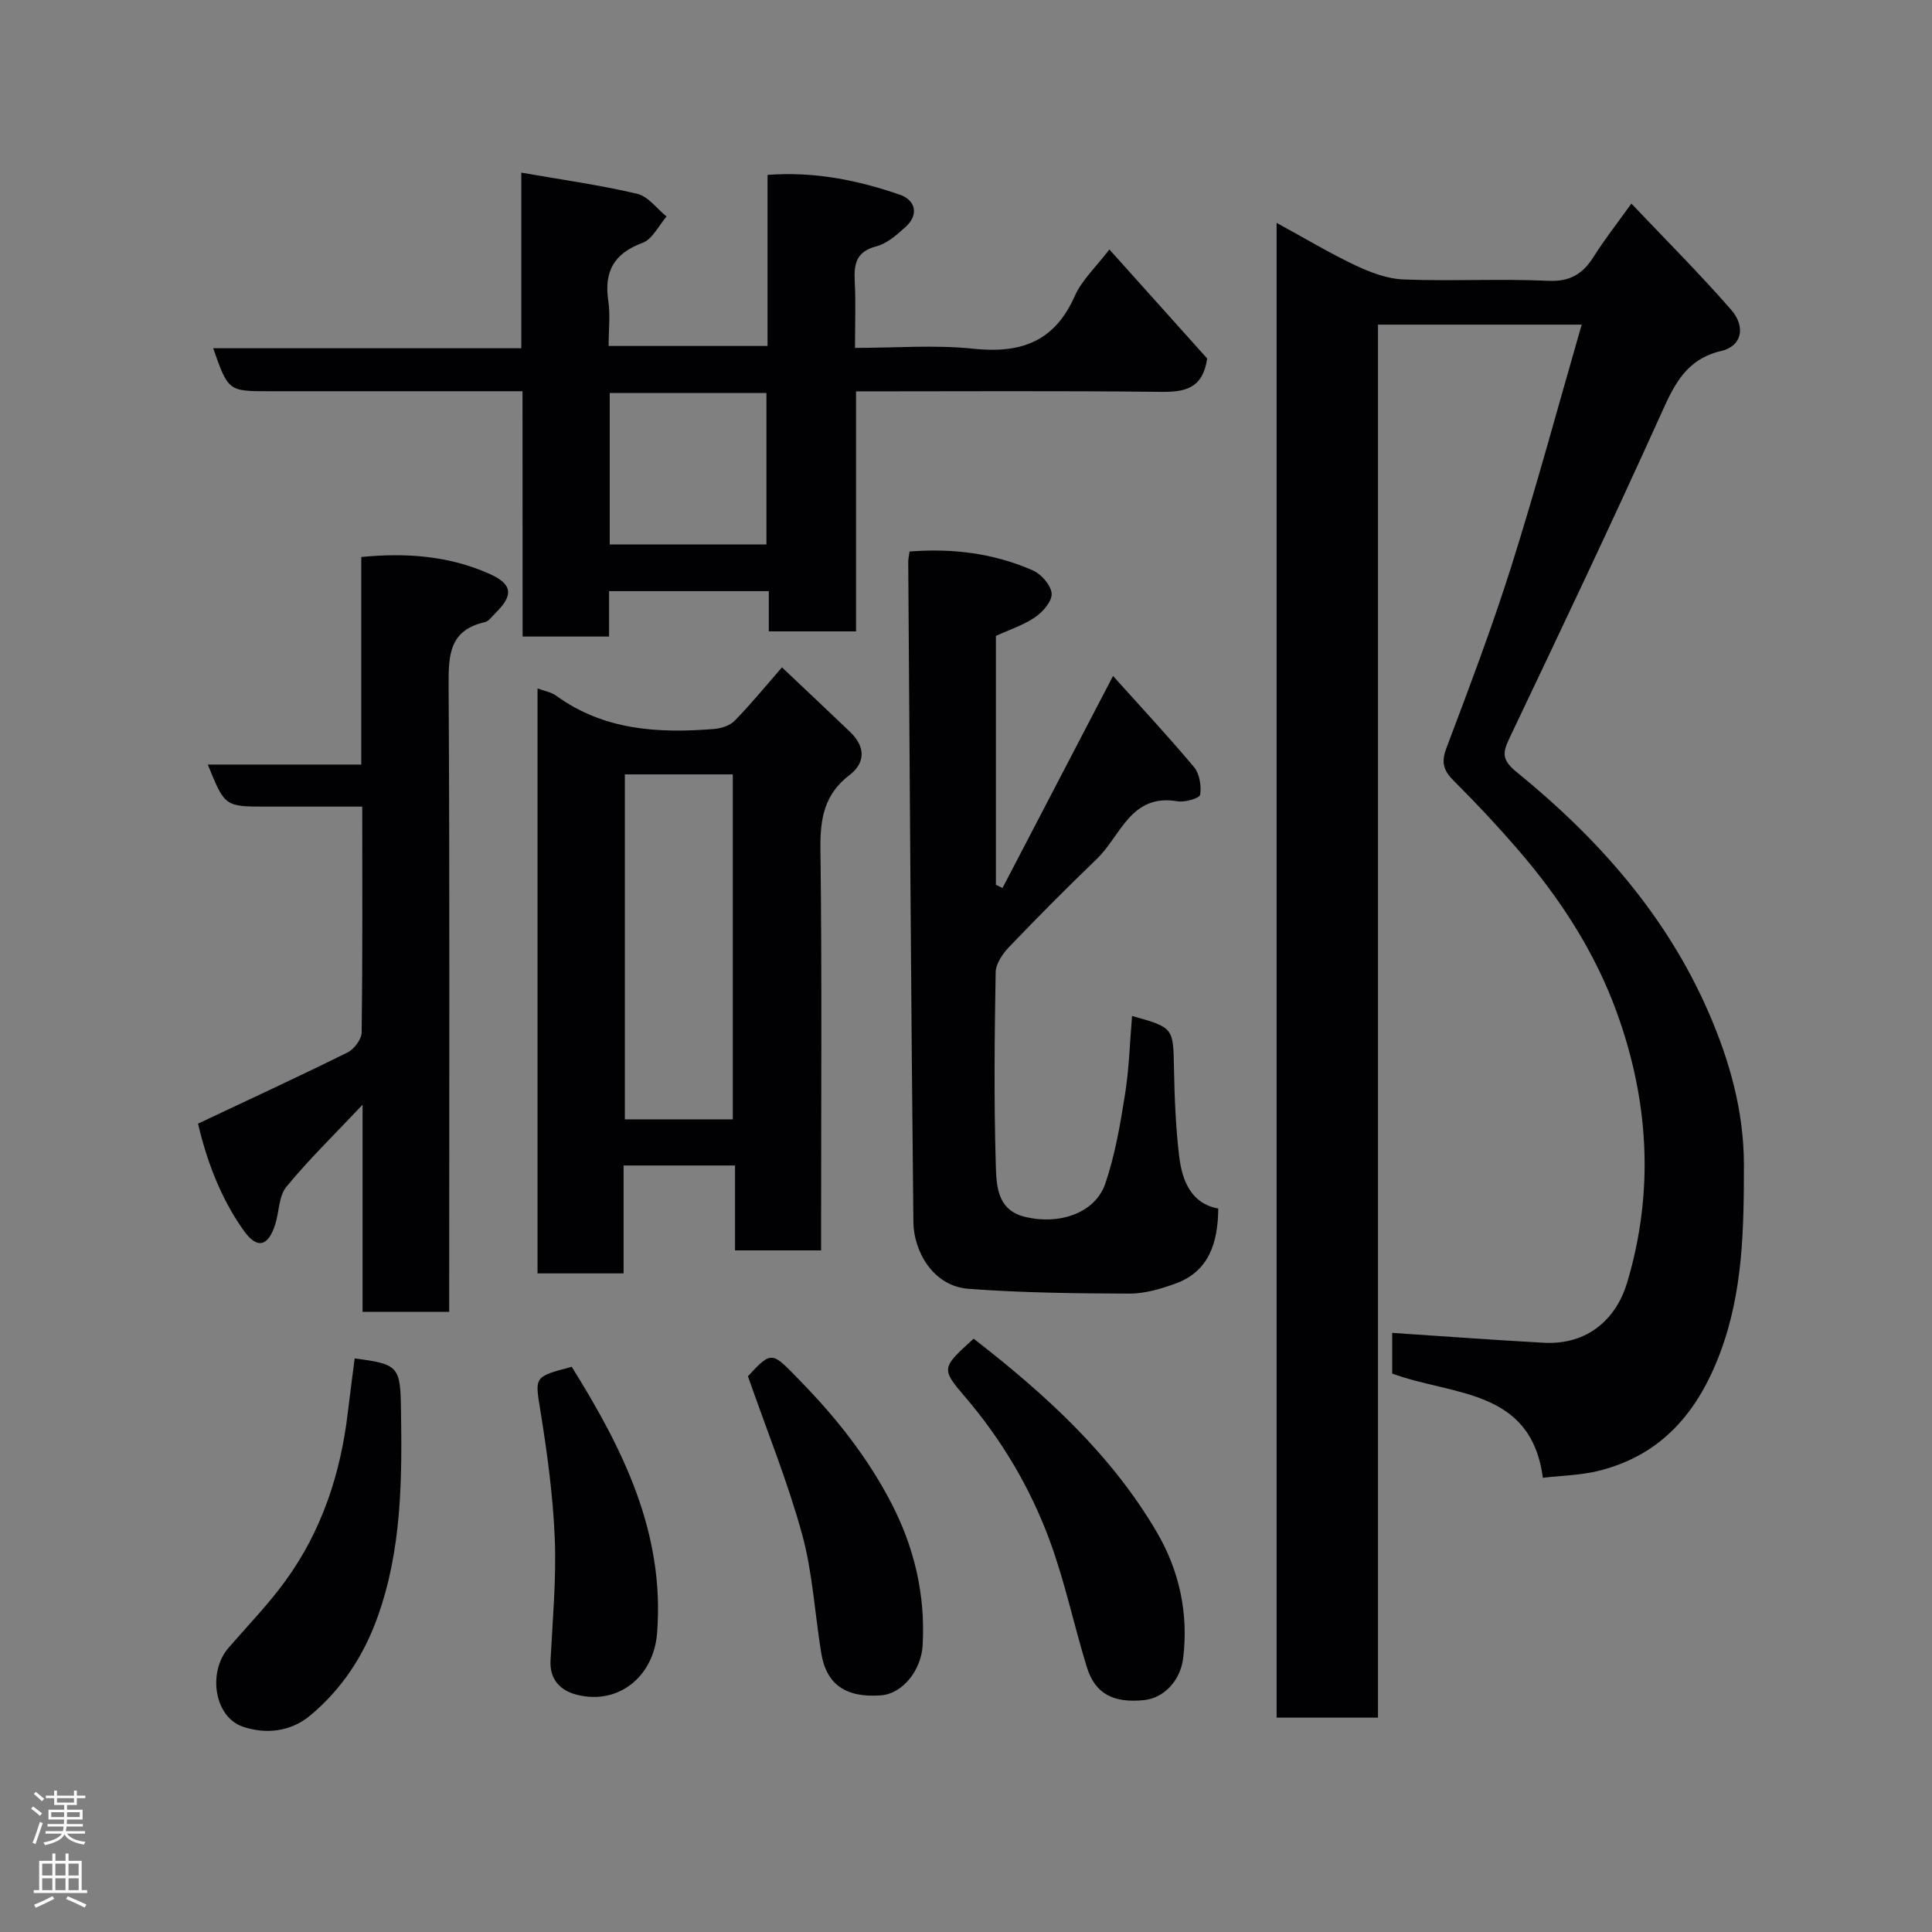 <svg enable-background="new 0 0 400 400" viewBox="0 0 400 400" xmlns="http://www.w3.org/2000/svg"><rect x="0" y="0" width="400" height="400" fill="#808080" stroke="none"/><g fill="#010103"><path d="m327.47 67.21c-14.4 0-28.02 0-42.17 0v288.41c-7.23 0-13.95 0-20.99 0 0-102.86 0-205.76 0-309.48 5.52 3.01 10.74 6.15 16.21 8.75 3.14 1.49 6.67 2.84 10.08 2.97 9.98.39 20-.18 29.98.28 4.62.21 7.21-1.53 9.46-5.12 2.16-3.45 4.7-6.66 7.72-10.87 7.18 7.57 14.18 14.55 20.65 21.98 3.11 3.57 2.18 7.54-2 8.52-7.22 1.69-9.68 6.78-12.4 12.81-10.19 22.59-20.84 44.98-31.49 67.36-1.5 3.15-1.57 4.54 1.56 7.09 16.75 13.63 30.9 29.57 39.63 49.61 4.38 10.05 7.35 20.52 7.35 31.73-.01 13.2-.18 26.23-4.94 38.89-4.63 12.3-12.17 21.2-25.26 24.41-3.61.88-7.43.94-11.43 1.41-2.45-18.53-18.66-16.95-31.19-21.58 0-2.72 0-5.82 0-8.42 10.53.69 20.94 1.47 31.36 2.04 9.35.51 15.11-5.19 17.28-12.44 5.64-18.85 4.52-37.64-2.17-56.04-4.57-12.57-11.81-23.65-20.53-33.73-4.22-4.88-8.64-9.6-13.21-14.15-2.1-2.1-2.63-3.77-1.52-6.72 4.7-12.48 9.45-24.97 13.46-37.69 5.19-16.44 9.67-33.07 14.56-50.02z"/><path d="m108.18 81c-18.05 0-35.2 0-52.34 0-8.58 0-8.58 0-11.7-8.9h63.79c0-12.23 0-23.98 0-36.36 8.4 1.47 16.28 2.57 23.99 4.38 2.27.53 4.07 3.08 6.08 4.71-1.63 1.88-2.92 4.69-4.97 5.45-5.92 2.19-7.99 5.92-7.09 12 .43 2.93.07 5.97.07 9.35h32.9c0-11.65 0-23.38 0-35.42 9.82-.74 18.75 1.13 27.4 4.1 3.08 1.06 4.12 4.02 1.17 6.68-1.8 1.62-3.82 3.44-6.04 4.01-4.27 1.1-4.66 3.77-4.47 7.38.22 4.3.05 8.63.05 13.65 8.34 0 16.5-.67 24.51.17 9.77 1.03 16.79-1.41 20.97-10.88 1.48-3.34 4.42-6.04 7.19-9.67 6.98 7.79 13.76 15.35 20.24 22.57-.91 6.32-4.68 6.97-9.71 6.91-20.81-.24-41.63-.1-62.99-.1v49.69c-6.26 0-11.98 0-18.06 0 0-2.76 0-5.36 0-8.33-11.07 0-21.8 0-33.07 0v9.4c-6.14 0-11.74 0-17.9 0-.02-16.75-.02-33.47-.02-50.79zm18.06 31.72h32.44c0-10.66 0-21.03 0-31.35-11.04 0-21.74 0-32.44 0z"/><path d="m230.44 139.95c5.51 6.14 11.3 12.35 16.76 18.86 1.16 1.38 1.55 3.89 1.28 5.73-.1.71-3.16 1.63-4.68 1.36-9.71-1.67-11.76 7.18-16.72 11.94-6.2 5.95-12.26 12.06-18.2 18.27-1.32 1.38-2.71 3.44-2.74 5.21-.23 13.16-.37 26.33.02 39.48.13 4.3.09 9.66 5.96 11.11 7.34 1.82 14.68-.86 16.72-6.86 2.03-5.95 3.1-12.28 4.09-18.52.85-5.34.99-10.79 1.45-16.19 8.63 2.43 8.51 2.44 8.68 10.81.12 6.1.35 12.24 1.08 18.29.62 5.13 2.54 9.77 8.09 10.77-.07 7.14-1.93 13.05-8.93 15.57-3.04 1.09-6.33 2.07-9.51 2.05-11.09-.04-22.2-.17-33.24-.99-7.5-.56-11.37-7.94-11.44-13.73-.49-45.59-.75-91.18-1.07-136.77 0-.63.15-1.26.27-2.15 8.96-.72 17.48.37 25.54 3.91 1.74.77 3.74 3.05 3.88 4.77.13 1.57-1.79 3.79-3.38 4.89-2.37 1.64-5.25 2.56-8.16 3.9v51.53c.46.22.91.44 1.37.66 7.48-14.38 14.98-28.76 22.88-43.9z"/><path d="m170 258.88c-6.31 0-11.79 0-17.82 0 0-5.82 0-11.56 0-17.58-7.93 0-15.32 0-23.07 0v22.34c-6.08 0-11.8 0-17.82 0 0-40.29 0-80.55 0-121.11 1.31.5 2.81.75 3.92 1.55 9.87 7.14 21.09 7.77 32.61 6.85 1.49-.12 3.3-.7 4.3-1.72 3.32-3.4 6.34-7.1 9.78-11.04 4.59 4.35 9.38 8.84 14.12 13.38 3.11 2.98 3.25 6.33-.13 8.91-5.2 3.97-6.1 8.97-6.03 15.19.33 25.82.14 51.65.14 77.48zm-18.28-27.13c0-23.94 0-47.64 0-71.42-7.66 0-15.04 0-22.35 0v71.42z"/><path d="m41 232.64c10.77-5.09 20.94-9.78 30.97-14.75 1.36-.68 2.89-2.72 2.91-4.15.2-15.32.12-30.64.12-46.74-6.74 0-13.32 0-19.91 0-8.54 0-8.54 0-12.07-8.71h31.78c0-14.56 0-28.61 0-42.97 9.44-.92 18.17-.21 26.41 3.43 4.95 2.18 5.14 4.47 1.4 8.14-.71.7-1.39 1.73-2.24 1.92-7.27 1.65-7.53 6.7-7.49 12.97.24 41.14.12 82.29.12 123.44v6.38c-5.87 0-11.59 0-17.93 0 0-13.88 0-27.89 0-42.88-5.83 6.18-11.13 11.33-15.79 17.01-1.59 1.94-1.47 5.23-2.32 7.84-1.46 4.49-3.7 5.11-6.46 1.26-4.96-6.92-7.78-14.86-9.5-22.19z"/><path d="m201.58 277.16c14.7 11.4 28.42 23.82 37.93 40.07 4.64 7.92 6.59 16.78 5.45 26.08-.58 4.7-4.02 8.27-8.1 8.68-6.38.65-10.14-1.32-11.84-6.82-2.68-8.69-4.53-17.66-7.67-26.16-4.02-10.92-9.92-20.89-17.56-29.82-5.02-5.86-4.84-6.01 1.79-12.03z"/><path d="m73.43 281.25c9.09 1.17 9.45 1.68 9.59 10.49.23 14.68.17 29.29-4.96 43.36-2.88 7.9-7.36 14.66-13.79 20.04-4.13 3.45-9.3 3.96-14.02 2.34-5.91-2.03-7.27-11.31-2.95-16.3 3.98-4.6 8.25-8.99 11.81-13.9 7.52-10.35 11.41-22.18 12.9-34.83.44-3.74.95-7.47 1.42-11.2z"/><path d="m154.85 284.94c5.09-5.53 5-5.02 11.02 1.16 7.31 7.5 13.65 15.54 18.49 24.76 4.89 9.31 7.27 19.23 6.66 29.82-.3 5.16-4.17 9.98-8.59 10.32-7.29.56-11.34-2.22-12.4-8.74-1.34-8.21-1.78-16.66-3.97-24.63-2.95-10.77-7.19-21.19-11.21-32.69z"/><path d="m118.37 282.98c10.5 16.86 19.31 34.26 17.67 55.17-.71 8.97-7.99 14.91-16.62 12.73-3.28-.83-5.64-3.05-5.44-7.06.42-8.41 1.22-16.85.88-25.24-.35-8.79-1.55-17.59-2.94-26.29-1.17-7.26-1.53-7.2 6.45-9.31z"/></g><path d="m6.44 374.46.42-.45c.65.47 1.27.95 1.85 1.44l-.45.49c-.65-.56-1.25-1.06-1.82-1.48m.93 7.33-.63-.26c.55-1.36 1.05-2.8 1.52-4.33.19.1.38.19.59.27-.46 1.29-.95 2.73-1.48 4.32m-.38-10.38.44-.42c.43.34 1.01.82 1.74 1.44l-.49.49c-.53-.51-1.09-1.01-1.69-1.51m2.5.35h1.72v-1.04h.59v1.04h3.52v-1.04h.59v1.04h1.75v.53h-1.75v1.42h-2.03v.97h3.22v2.03h-3.24c0 .35-.01.66-.03.93h3.32v.53h-3.37c-.03.27-.08.58-.15.94h3.96v.53h-3.71c.67.92 1.93 1.48 3.79 1.68-.13.24-.23.44-.29.59-2.13-.38-3.48-1.08-4.04-2.12-.43.97-1.77 1.72-4.03 2.23-.09-.19-.2-.37-.33-.55 2.1-.42 3.37-1.03 3.81-1.83h-3.36v-.53h3.58c.08-.29.13-.61.16-.94h-3.33v-.53h3.39c.02-.27.04-.58.04-.93h-3.23v-2.03h3.25v-.97h-2.07v-1.42h-1.73zm1.12 3.44v1h2.65c.01-.3.02-.44.01-.4v-.25-.35zm1.19-2h3.52v-.91h-3.52zm4.71 2h-2.63v.59c0 .16-.01.28-.01.4h2.64z" fill="#fcfafa"/><path d="m13.56 383.74h.63v1.52h2.72v6.07h1.13v.6h-11.06v-.6h1.13v-6.07h2.73v-1.52h.63v1.52h2.1v-1.52zm-2.69 8.83.38.56c-1.24.63-2.53 1.25-3.85 1.85-.1-.21-.21-.42-.34-.63 1.36-.55 2.63-1.15 3.81-1.78m-2.13-4.27h2.1v-2.45h-2.1zm0 3.04h2.1v-2.46h-2.1zm2.72-3.04h2.1v-2.45h-2.1zm0 3.04h2.1v-2.46h-2.1zm6.07 3.6c-1.41-.71-2.7-1.3-3.86-1.78l.35-.56c1.45.62 2.75 1.19 3.88 1.72zm-1.25-9.09h-2.1v2.45h2.1zm-2.09 5.49h2.1v-2.46h-2.1z" fill="#fcfafa"/></svg>